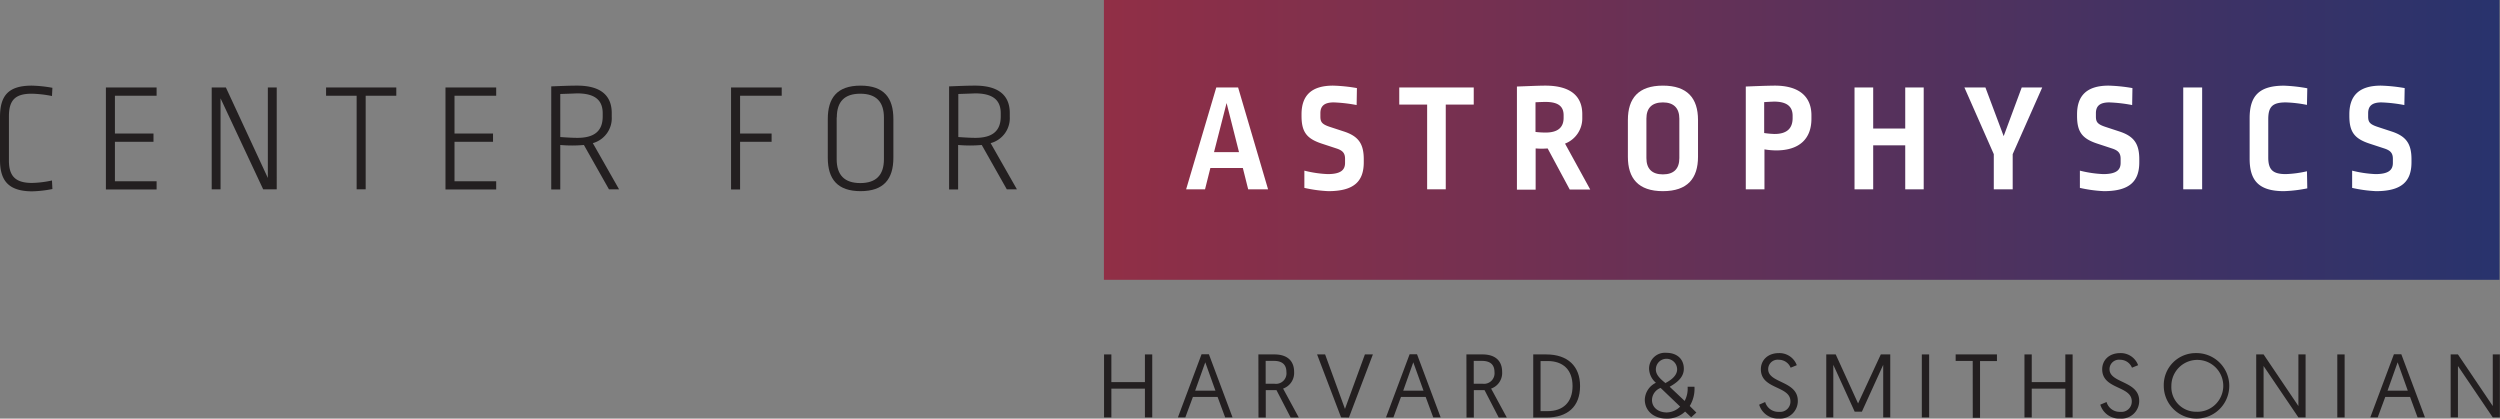 <svg xmlns="http://www.w3.org/2000/svg" xmlns:xlink="http://www.w3.org/1999/xlink" viewBox="0 0 529.03 88.58"><rect x="0" y="0" width="529.03" height="88.58" fill="#808080" stroke="none"/><defs><style>.cls-1{fill:url(#New_Gradient_Swatch_1);}.cls-2{fill:#231f20;}.cls-3{fill:#fff;}</style><linearGradient id="New_Gradient_Swatch_1" x1="-6227.32" y1="-2845.91" x2="-6522.64" y2="-2845.91" gradientTransform="translate(6756.23 2875.51)" gradientUnits="userSpaceOnUse"><stop offset="0" stop-color="#912f46"/><stop offset="1" stop-color="#28336d"/></linearGradient></defs><title>Layer 1</title><g id="Layer_2" data-name="Layer 2"><g id="Layer_1-2" data-name="Layer 1"><rect class="cls-1" x="233.59" width="295.32" height="59.21" transform="translate(762.51 59.21) rotate(-180)"/><path class="cls-2" d="M11.09,18.58,11,20.32a24.09,24.09,0,0,0-4.28-.49c-3.45,0-4.83,1.31-4.83,4.77V34c0,3.26,1.38,4.71,4.87,4.71A21.62,21.62,0,0,0,11,38.19L11.09,40a24.45,24.45,0,0,1-4.35.49C1.81,40.45,0,38.25,0,33.84V24.76c0-4.57,1.81-6.64,6.74-6.64A27.55,27.55,0,0,1,11.09,18.58Z"/><path class="cls-2" d="M33.14,20.26H24.32v8h8.16V30H24.32v8.36h8.82v1.74H22.41V18.51H33.14Z"/><path class="cls-2" d="M46.67,20.81V40.06H44.8V18.51h3l8.88,19.15V18.51h1.88V40.06H55.69Z"/><path class="cls-2" d="M83.86,20.26H77.38v19.8H75.47V20.26H69V18.51H83.86Z"/><path class="cls-2" d="M105,20.26H96.18v8h8.15V30H96.18v8.36H105v1.74H94.27V18.51H105Z"/><path class="cls-2" d="M129.45,23.91v.79a5.47,5.47,0,0,1-4,5.59L131,40.06h-2.14l-5.3-9.38a28.35,28.35,0,0,1-5,0v9.41h-1.91V18.28c1.94-.07,3.68-.16,5.49-.16C127.24,18.12,129.45,20.32,129.45,23.91Zm-10.89-4V29c1.44.1,2.66.17,3.62.17,3.75,0,5.36-1.58,5.36-4.54V24c0-2.83-1.65-4.24-5.46-4.24C121.35,19.8,119.48,19.86,118.56,19.89Z"/><path class="cls-2" d="M165.42,20.26h-8.81v8h6.67V30h-6.67v10.1H154.7V18.51h10.72Z"/><path class="cls-2" d="M189.05,25.19v8.19c0,4.57-2.1,7.07-6.94,7.07s-6.94-2.5-6.94-7.07V25.19c0-4.44,1.94-7.07,6.94-7.07S189.05,20.75,189.05,25.19Zm-12-.33v8.82c0,3.39,1.68,5.06,5,5.06s5-1.67,5-5.06V24.89c0-3.35-1.65-5.06-5-5.06S177.08,21.51,177.08,24.86Z"/><path class="cls-2" d="M213.68,23.91v.79a5.47,5.47,0,0,1-4.05,5.59l5.56,9.77h-2.14l-5.3-9.38a28.35,28.35,0,0,1-5,0v9.41h-1.91V18.28c1.94-.07,3.68-.16,5.49-.16C211.47,18.12,213.68,20.32,213.68,23.91Zm-10.89-4V29c1.44.1,2.66.17,3.61.17,3.76,0,5.37-1.58,5.37-4.54V24c0-2.83-1.65-4.24-5.46-4.24C205.58,19.8,203.71,19.86,202.79,19.89Z"/><path class="cls-3" d="M268.34,40.06h-4.21L263,35.55h-6.87L255,40.06h-4l6.38-21.55H262ZM256.9,32.2h5.29l-2.63-10.4Z"/><path class="cls-3" d="M287.14,18.64l-.06,3.59a31.72,31.72,0,0,0-4.84-.56c-2.07,0-2.83.82-2.83,2.3v.69c0,1.19.36,1.65,2.07,2.21l2.9.95c3.06,1,4.21,2.57,4.21,5.89v.62c0,4-2,6.12-7.5,6.12a28.85,28.85,0,0,1-5.07-.69l0-3.65a24.16,24.16,0,0,0,4.93.73c2.76,0,3.68-.86,3.68-2.37v-.86c0-1.15-.46-1.74-1.74-2.17l-3.19-1.05c-3.19-1.05-4.28-2.47-4.28-5.86V24.2c0-3.91,2-6.08,6.68-6.08A34.27,34.27,0,0,1,287.14,18.64Z"/><path class="cls-3" d="M311.86,22.13h-5.92V40.06H302V22.13H296.1V18.51h15.76Z"/><path class="cls-3" d="M334.83,24.17V25a5.71,5.71,0,0,1-3.65,5.39l5.33,9.71h-4.34l-4.67-8.69a15.68,15.68,0,0,1-2.54,0v8.72H321V18.31c1.9-.06,4.47-.19,6-.19C332.53,18.12,334.83,20.49,334.83,24.17Zm-9.9-2.53v6.28a18.45,18.45,0,0,0,2.14.13c2.7,0,3.81-1.18,3.81-3.12V24.4c0-1.88-1.11-2.83-3.84-2.83C326.51,21.57,325.59,21.61,324.93,21.64Z"/><path class="cls-3" d="M359.32,25.39v7.79c0,4.54-2.2,7.27-7.43,7.27s-7.41-2.73-7.41-7.27V25.39c0-4.61,2.24-7.27,7.41-7.27S359.32,20.78,359.32,25.39Zm-10.92-.3v8.36c0,2.27,1.18,3.45,3.49,3.45s3.48-1.18,3.48-3.45V25.13c0-2.24-1.18-3.46-3.48-3.46S348.4,22.85,348.4,25.09Z"/><path class="cls-3" d="M383.32,24.4v.73c0,4.17-2.47,6.7-7.47,6.7a15.61,15.61,0,0,1-2.47-.22v8.45h-3.95V18.31c1.65-.06,3.79-.16,6-.19C380.85,18.08,383.32,20.55,383.32,24.4Zm-10-2.79v6.54a18.07,18.07,0,0,0,2.2.2c2.57,0,3.82-1.15,3.82-3.36V24.5c0-1.91-1.15-3-3.95-3C374.44,21.54,373.91,21.57,373.35,21.61Z"/><path class="cls-3" d="M407.08,40.06h-3.91V30.75h-6.78v9.31h-3.95V18.51h3.95V27.2h6.78V18.51h3.91Z"/><path class="cls-3" d="M425.91,32.62v7.44h-4V32.62l-6.22-14.11h4.45L424,28.81l3.82-10.3h4.34Z"/><path class="cls-3" d="M451.25,18.64l-.06,3.59a31.72,31.72,0,0,0-4.84-.56c-2.07,0-2.83.82-2.83,2.3v.69c0,1.19.37,1.65,2.08,2.21l2.89.95c3.06,1,4.21,2.57,4.21,5.89v.62c0,4-2,6.12-7.5,6.12a29,29,0,0,1-5.07-.69l0-3.65a24.26,24.26,0,0,0,4.93.73c2.77,0,3.69-.86,3.69-2.37v-.86c0-1.15-.46-1.74-1.75-2.17l-3.19-1.05c-3.19-1.05-4.28-2.47-4.28-5.86V24.2c0-3.91,2-6.08,6.68-6.08A34.27,34.27,0,0,1,451.25,18.64Z"/><path class="cls-3" d="M466,40.06h-4V18.51h4Z"/><path class="cls-3" d="M488.25,18.68l-.07,3.52a26.45,26.45,0,0,0-4.47-.53c-2.8,0-3.72.89-3.72,3.55v8.1c0,2.63,1,3.52,3.72,3.52a22.77,22.77,0,0,0,4.47-.6l.07,3.62a29.62,29.62,0,0,1-4.93.59c-5.4,0-7.27-2.3-7.27-6.87V25c0-4.64,1.94-6.87,7.27-6.87A33.34,33.34,0,0,1,488.25,18.68Z"/><path class="cls-3" d="M508.86,18.64l-.07,3.59a31.72,31.72,0,0,0-4.84-.56c-2.07,0-2.82.82-2.82,2.3v.69c0,1.19.36,1.65,2.07,2.21l2.89.95c3.06,1,4.21,2.57,4.21,5.89v.62c0,4-2,6.12-7.5,6.12a28.88,28.88,0,0,1-5.06-.69l0-3.65a24.36,24.36,0,0,0,4.93.73c2.77,0,3.69-.86,3.69-2.37v-.86c0-1.15-.46-1.74-1.74-2.17l-3.2-1.05c-3.19-1.05-4.27-2.47-4.27-5.86V24.2c0-3.91,2-6.08,6.68-6.08A34.55,34.55,0,0,1,508.86,18.64Z"/><path class="cls-2" d="M233.63,75h1.55v5.86h7.1V75h1.55V88.33h-1.55V82.24h-7.1v6.09h-1.55Z"/><path class="cls-2" d="M252.43,84l-1.6,4.33h-1.57l5-13.36h1.56l5,13.36h-1.56L257.66,84Zm2.62-7.33-2.14,6h4.29Z"/><path class="cls-2" d="M266.29,75h3.39c2.73,0,4.17,1.37,4.17,3.7a3.51,3.51,0,0,1-2.33,3.53l3.32,6.13h-1.72l-3-5.8h-2.27v5.8h-1.54Zm3.39,6.2a2.22,2.22,0,0,0,2.54-2.48c0-1.41-.74-2.35-2.63-2.35h-1.76v4.83Z"/><path class="cls-2" d="M283.79,88.33,278.71,75h1.7l4.2,11.53L288.83,75h1.69l-5.07,13.36Z"/><path class="cls-2" d="M296.46,84l-1.6,4.33h-1.57l5-13.36h1.57l5,13.36h-1.57L301.69,84Zm2.61-7.33-2.13,6h4.29Z"/><path class="cls-2" d="M310.31,75h3.4c2.73,0,4.16,1.37,4.16,3.7a3.5,3.5,0,0,1-2.33,3.53l3.32,6.13h-1.71l-3-5.8h-2.27v5.8h-1.55Zm3.4,6.2a2.23,2.23,0,0,0,2.54-2.48c0-1.41-.75-2.35-2.64-2.35h-1.75v4.83Z"/><path class="cls-2" d="M324.45,75h2.75c4.56,0,7.16,2.5,7.16,6.68,0,4.43-2.69,6.68-7.16,6.68h-2.75Zm3.06,12c3.2,0,5.26-1.82,5.26-5.31s-2.06-5.29-5.26-5.29H326V87Z"/><path class="cls-2" d="M356.59,87.09a5.45,5.45,0,0,1-3.89,1.49c-2.9,0-4.64-1.76-4.64-4A4.11,4.11,0,0,1,350.41,81a4.1,4.1,0,0,1-1.45-3,3.36,3.36,0,0,1,3.64-3.34c2.33,0,3.72,1.37,3.72,3.36,0,1.66-1.16,2.79-3,3.82l3.17,3a5.48,5.48,0,0,0,.63-3h1.45a7,7,0,0,1-1,4.07l1.4,1.39-1.09,1Zm-1-1-4.18-4a2.79,2.79,0,0,0-1.83,2.54c0,1.68,1.43,2.65,3.13,2.65A4.12,4.12,0,0,0,355.58,86Zm-3.23-5c1.4-.71,2.54-1.68,2.54-2.92a2.25,2.25,0,0,0-4.5,0C350.39,79.32,351.34,80.18,352.35,81Z"/><path class="cls-2" d="M373.53,85.07a2.9,2.9,0,0,0,2.93,2.08,2.18,2.18,0,0,0,2.42-2.22c0-3.34-6.26-2.48-6.26-6.79,0-1.91,1.45-3.42,3.82-3.42a3.91,3.91,0,0,1,3.78,2.56l-1.3.53a2.69,2.69,0,0,0-2.5-1.68,2,2,0,0,0-2.25,2c0,3,6.27,2.42,6.27,6.7a3.72,3.72,0,0,1-4,3.74,4.14,4.14,0,0,1-4.18-2.94Z"/><path class="cls-2" d="M393.19,85.37,398,75h2V88.33h-1.49V77.2L394,87.11h-1.53l-4.52-9.91V88.33h-1.49V75h2Z"/><path class="cls-2" d="M406.68,75h1.55V88.33h-1.55Z"/><path class="cls-2" d="M417.45,76.38h-3.61V75h8.74v1.41H419v12h-1.54Z"/><path class="cls-2" d="M428.4,75h1.54v5.86h7.11V75h1.54V88.33h-1.54V82.24h-7.11v6.09H428.4Z"/><path class="cls-2" d="M445.77,85.07a2.88,2.88,0,0,0,2.92,2.08,2.18,2.18,0,0,0,2.42-2.22c0-3.34-6.26-2.48-6.26-6.79,0-1.91,1.45-3.42,3.82-3.42a3.91,3.91,0,0,1,3.78,2.56l-1.3.53a2.69,2.69,0,0,0-2.5-1.68,2,2,0,0,0-2.25,2c0,3,6.28,2.42,6.28,6.7a3.73,3.73,0,0,1-4.05,3.74,4.14,4.14,0,0,1-4.18-2.94Z"/><path class="cls-2" d="M464.7,74.72a6.93,6.93,0,1,1-6.82,6.93A6.75,6.75,0,0,1,464.7,74.72Zm0,12.41a5.49,5.49,0,1,0-5.21-5.48A5.21,5.21,0,0,0,464.7,87.13Z"/><path class="cls-2" d="M477.44,75H479l7.37,10.92V75h1.52V88.33h-1.52L479,77.45V88.33h-1.55Z"/><path class="cls-2" d="M494.6,75h1.55V88.33H494.6Z"/><path class="cls-2" d="M504.75,84l-1.6,4.33h-1.57l5-13.36h1.57l5,13.36h-1.56L510,84Zm2.62-7.33-2.14,6h4.29Z"/><path class="cls-2" d="M518.59,75h1.54l7.37,10.92V75H529V88.33H527.5l-7.37-10.88V88.33h-1.54Z"/></g></g></svg>